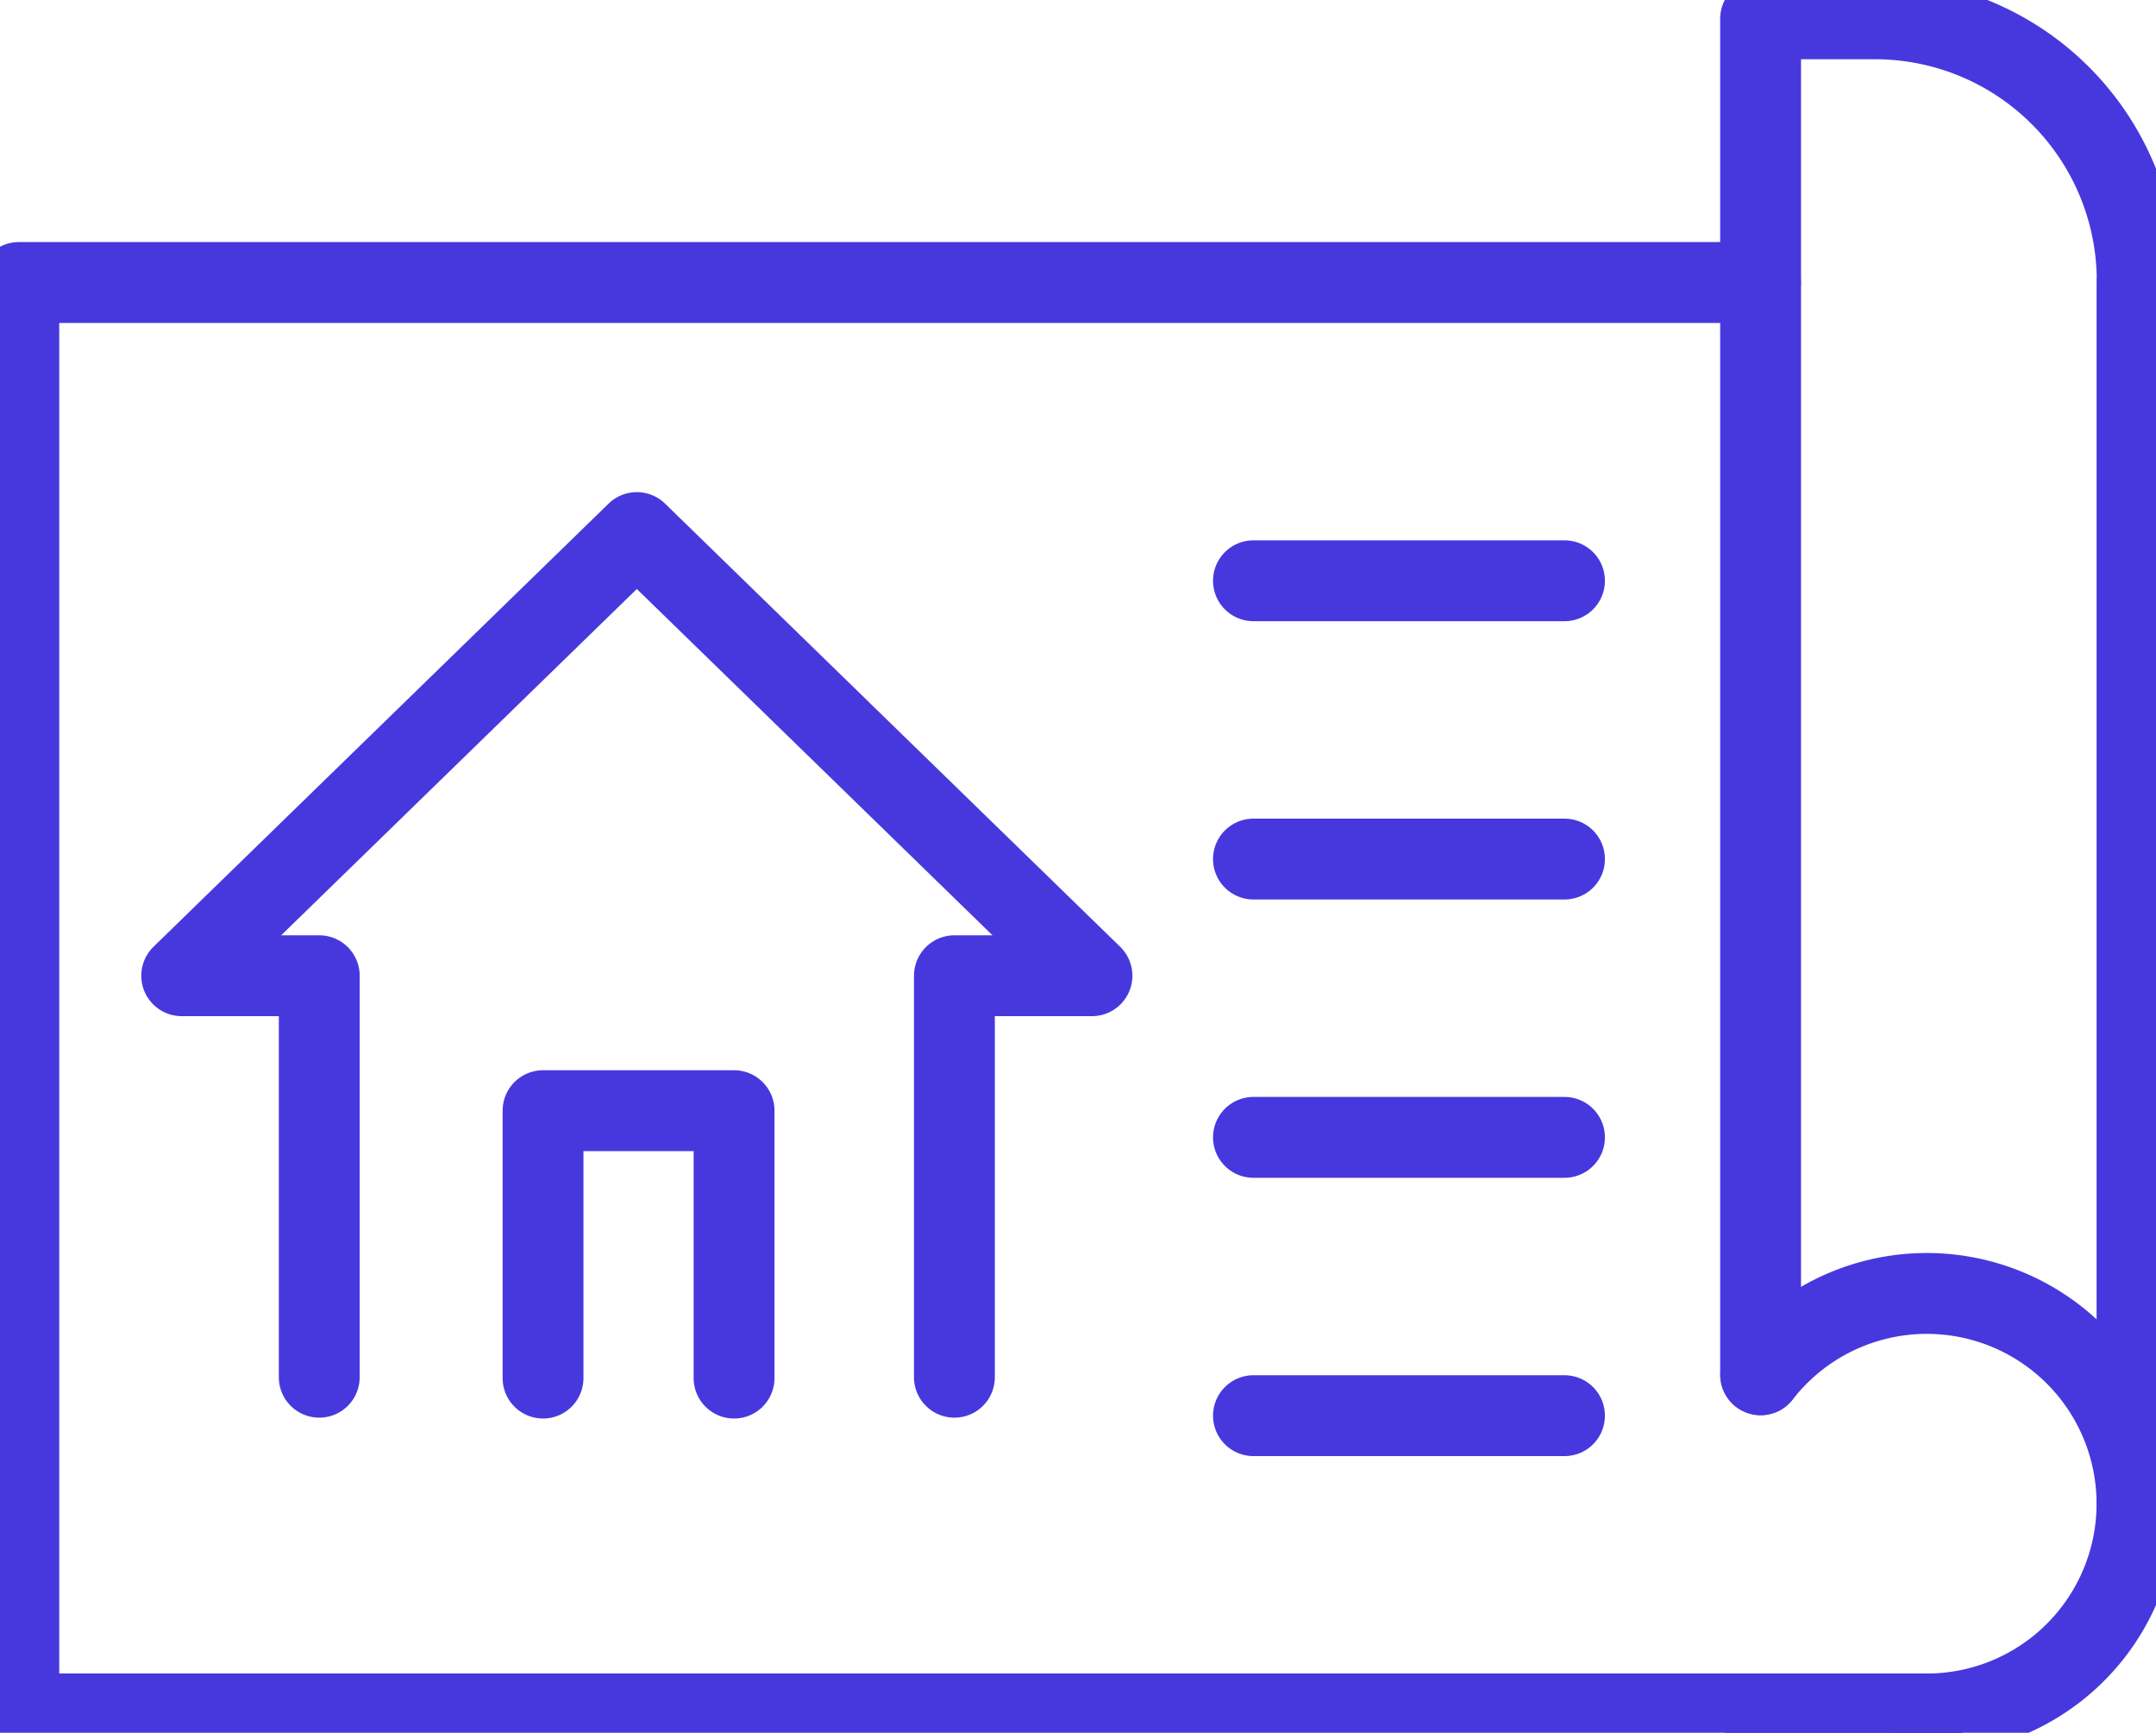 <svg id="Groupe_97" data-name="Groupe 97" xmlns="http://www.w3.org/2000/svg" xmlns:xlink="http://www.w3.org/1999/xlink" width="40" height="32.14" viewBox="0 0 40 32.14">
  <defs>
    <clipPath id="clip-path">
      <rect id="Rectangle_143" data-name="Rectangle 143" width="40" height="32.14" fill="none" stroke="#4738de" stroke-width="1.5"/>
    </clipPath>
  </defs>
  <g id="Groupe_96" data-name="Groupe 96" clip-path="url(#clip-path)">
    <path id="Tracé_77" data-name="Tracé 77" d="M34.314,30H2V56.55H37.4" transform="translate(-1.651 -24.76)" fill="none" stroke="#4738de" stroke-linecap="round" stroke-linejoin="round" stroke-width="1.5"/>
    <line id="Ligne_54" data-name="Ligne 54" y1="22.648" transform="translate(39.651 5.24)" fill="none" stroke="#4738de" stroke-linecap="round" stroke-linejoin="round" stroke-width="1.5"/>
    <path id="Tracé_78" data-name="Tracé 78" d="M193.987,29.539V6.863A4.864,4.864,0,0,0,189.124,2H187V27.15" transform="translate(-154.336 -1.651)" fill="none" stroke="#4738de" stroke-linecap="round" stroke-linejoin="round" stroke-width="1.5"/>
    <line id="Ligne_55" data-name="Ligne 55" x1="3.085" transform="translate(32.664 31.79)" fill="none" stroke="#4738de" stroke-linecap="round" stroke-linejoin="round" stroke-width="1.5"/>
    <path id="Tracé_79" data-name="Tracé 79" d="M187,138.832a3.9,3.9,0,1,1,3.085,6.292" transform="translate(-154.333 -113.333)" fill="none" stroke="#4738de" stroke-linecap="round" stroke-linejoin="round" stroke-width="1.5"/>
    <path id="Tracé_80" data-name="Tracé 80" d="M33.631,72.22V64.773h2.552l-8.444-8.22-8.444,8.22h2.552V72.22" transform="translate(-15.924 -46.675)" fill="none" stroke="#4738de" stroke-linecap="round" stroke-linejoin="round" stroke-width="1.5"/>
    <path id="Tracé_81" data-name="Tracé 81" d="M57.678,122.9V117.94h3.544V122.9" transform="translate(-47.603 -97.339)" fill="none" stroke="#4738de" stroke-linecap="round" stroke-linejoin="round" stroke-width="1.5"/>
    <line id="Ligne_56" data-name="Ligne 56" x2="5.771" transform="translate(23.255 10.772)" fill="none" stroke="#4738de" stroke-linecap="round" stroke-linejoin="round" stroke-width="1.5"/>
    <line id="Ligne_57" data-name="Ligne 57" x2="5.771" transform="translate(23.255 15.934)" fill="none" stroke="#4738de" stroke-linecap="round" stroke-linejoin="round" stroke-width="1.5"/>
    <line id="Ligne_58" data-name="Ligne 58" x2="5.771" transform="translate(23.255 21.096)" fill="none" stroke="#4738de" stroke-linecap="round" stroke-linejoin="round" stroke-width="1.5"/>
    <line id="Ligne_59" data-name="Ligne 59" x2="5.771" transform="translate(23.255 26.258)" fill="none" stroke="#4738de" stroke-linecap="round" stroke-linejoin="round" stroke-width="1.5"/>
  </g>
</svg>
